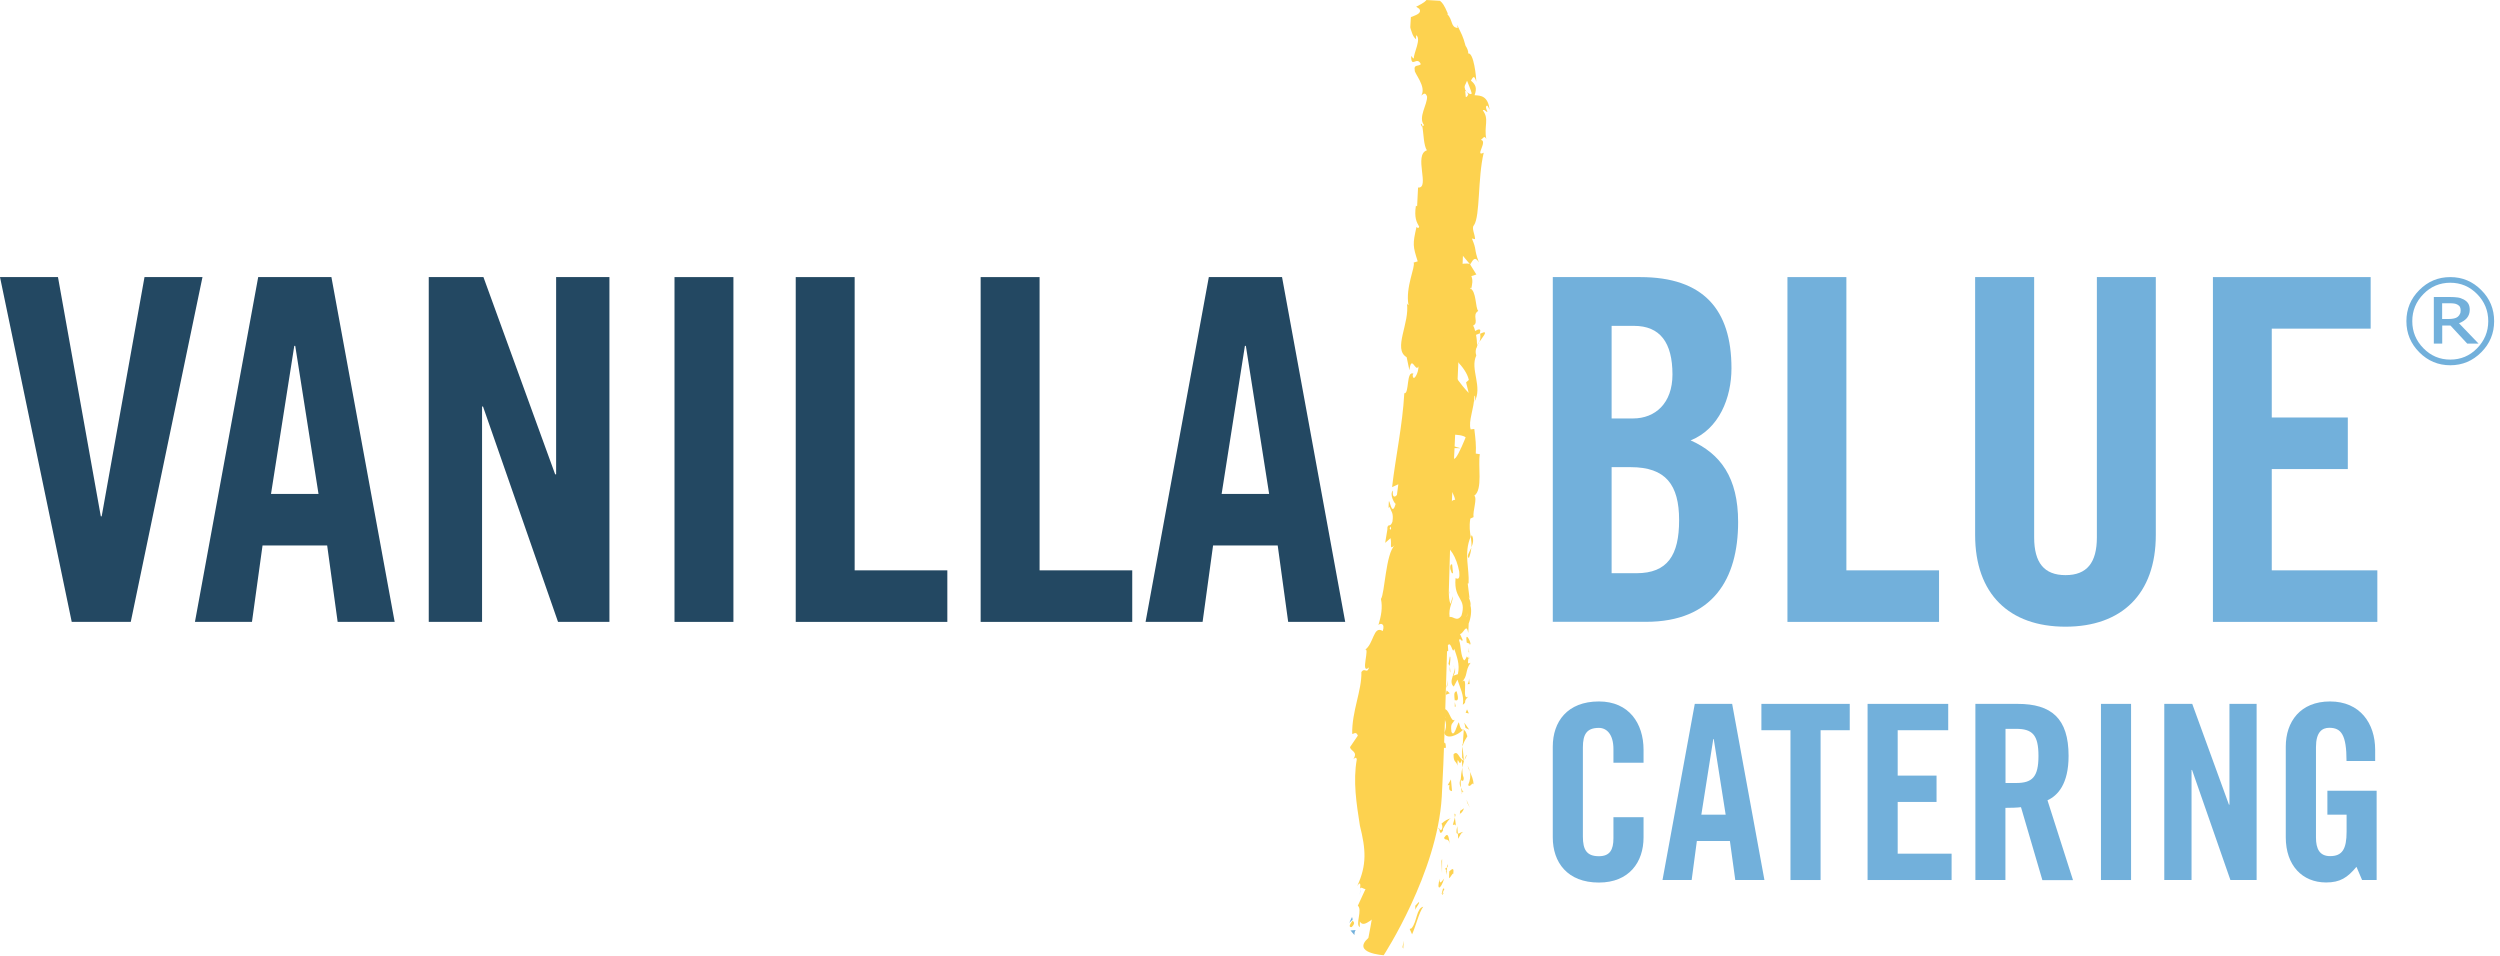 <svg width="136" height="52" viewBox="0 0 136 52" fill="none" xmlns="http://www.w3.org/2000/svg">
<g id="logo">
<g id="Group">
<path id="Vector" d="M87.672 31.183H89.019C90.723 31.183 91.344 30.194 91.344 28.298C91.344 26.373 90.619 25.413 88.708 25.413H87.672V31.183ZM87.672 22.764H88.835C90.05 22.764 90.982 21.932 90.982 20.376C90.982 18.635 90.308 17.727 88.887 17.727H87.672V22.764ZM84.467 15.074H89.226C92.662 15.074 94.192 16.838 94.192 20.035C94.192 21.648 93.519 23.336 91.97 23.956C93.599 24.684 94.554 25.98 94.554 28.397C94.554 31.49 93.185 33.827 89.541 33.827H84.472V15.074H84.467Z" fill="#72B0DB"/>
</g>
<path id="Vector_2" d="M97.237 33.831V15.074H100.443V31.027H105.484V33.831H97.237Z" fill="#72B0DB"/>
<g id="Group_2">
<path id="Vector_3" d="M107.452 15.074H110.658V29.234C110.658 30.61 111.199 31.287 112.366 31.287C113.529 31.287 114.07 30.61 114.07 29.234V15.074H117.276V29.102C117.276 32.323 115.412 34.092 112.362 34.092C109.311 34.092 107.447 32.323 107.447 29.102V15.074H107.452Z" fill="#72B0DB"/>
</g>
<path id="Vector_4" d="M120.383 33.831V15.074H128.964V17.878H123.584V22.712H127.721V25.517H123.584V31.027H129.327V33.831H120.383Z" fill="#72B0DB"/>
<path id="Vector_5" d="M7.861 15.074H11.015L7.113 33.831H3.902L0 15.074H3.154L5.484 28.09H5.531L7.861 15.074Z" fill="#234862"/>
<path id="Vector_6" d="M14.743 26.869H17.327L16.061 18.815H16.009L14.743 26.869ZM13.707 33.831H10.605L14.046 15.074H18.029L21.47 33.831H18.368L17.798 29.674H14.282L13.707 33.831Z" fill="#234862"/>
<path id="Vector_7" d="M23.324 33.831V15.074H26.299L30.201 25.805H30.253V15.074H33.153V33.831H30.357L26.276 22.116H26.224V33.831H23.324Z" fill="#234862"/>
<path id="Vector_8" d="M39.898 15.074H36.693V33.831H39.898V15.074Z" fill="#234862"/>
<path id="Vector_9" d="M43.288 33.831V15.074H46.493V31.027H51.535V33.831H43.288Z" fill="#234862"/>
<path id="Vector_10" d="M53.347 33.831V15.074H56.553V31.027H61.594V33.831H53.347Z" fill="#234862"/>
<path id="Vector_11" d="M66.457 26.869H69.041L67.775 18.815H67.723L66.457 26.869ZM65.421 33.831H62.319L65.76 15.074H69.743L73.179 33.831H70.077L69.507 29.674H65.991L65.421 33.831Z" fill="#234862"/>
<g id="Group_3">
<path id="Vector_12" d="M74.44 51.023C74.44 51.023 75.189 47.334 74.92 46.109C74.219 42.903 74.219 38.556 75.377 34.862C76.125 32.465 76.883 25.857 77.217 20.144C77.547 14.431 78.079 10.311 78.366 5.388C78.507 2.919 77.038 1.254 77.038 1.254L77.97 0.417C80.004 2.711 79.957 6.859 79.764 10.212C79.571 13.56 79.237 22.636 79.034 26.184C78.827 29.731 78.672 39.209 78.432 43.347C78.192 47.486 75.273 51.965 75.273 51.965C75.273 51.965 73.503 51.856 74.44 51.023Z" fill="#FDD24F"/>
<path id="Vector_13" d="M73.55 50.413C73.781 50.177 73.579 50.129 73.593 50.068C73.211 50.541 73.607 50.427 73.55 50.413Z" fill="#FDD24F"/>
</g>
<path id="Vector_14" d="M76.295 51.525L76.337 51.605L76.365 51.175L76.295 51.525Z" fill="#FDD24F"/>
<g id="Group_4">
<path id="Vector_15" d="M77.425 49.325C77.048 49.406 77.09 50.158 76.784 50.503L76.686 50.536L76.817 50.829C77.039 50.328 77.194 49.633 77.425 49.325Z" fill="#FDD24F"/>
<path id="Vector_16" d="M78.578 48.356C78.432 48.389 78.592 48.044 78.422 48.635L78.474 48.592C78.488 48.54 78.521 48.474 78.578 48.356Z" fill="#FDD24F"/>
<path id="Vector_17" d="M78.47 48.593C78.375 48.85 78.636 48.469 78.47 48.593V48.593Z" fill="#FDD24F"/>
<path id="Vector_18" d="M78.841 47.4L78.827 47.774C78.926 47.731 79.039 47.429 79.053 47.561C79.11 47.188 79.02 47.24 78.841 47.4Z" fill="#FDD24F"/>
<path id="Vector_19" d="M78.728 47.008L78.714 47.197C78.757 47.173 78.78 47.131 78.728 47.008Z" fill="#FDD24F"/>
<path id="Vector_20" d="M78.686 47.599L78.719 47.197C78.653 47.23 78.559 47.202 78.695 47.382C78.615 47.315 78.677 47.419 78.686 47.599Z" fill="#FDD24F"/>
<path id="Vector_21" d="M78.564 47.788C78.432 47.949 78.3 48.171 78.324 47.803C78.131 48.446 78.366 48.436 78.564 47.788Z" fill="#FDD24F"/>
<path id="Vector_22" d="M77.18 49.075L76.992 49.269V49.51C76.996 49.392 77.279 49.098 77.18 49.075Z" fill="#FDD24F"/>
<path id="Vector_23" d="M79.6 45.263C79.538 45.225 79.397 45.348 79.308 45.353L79.326 45.632C79.397 45.509 79.496 45.263 79.6 45.263Z" fill="#FDD24F"/>
<path id="Vector_24" d="M79.307 45.357L79.275 44.941C79.199 45.291 79.227 45.357 79.307 45.357Z" fill="#FDD24F"/>
</g>
<path id="Vector_25" d="M78.413 46.838L78.446 47.519L78.451 46.724L78.413 46.838Z" fill="#FDD24F"/>
<path id="Vector_26" d="M79.83 43.693L79.962 43.943L79.769 43.499L79.83 43.693Z" fill="#FDD24F"/>
<g id="Group_5">
<path id="Vector_27" d="M79.868 42.709C79.99 42.874 80.094 42.501 80.164 42.676C80.155 42.416 80.056 42.188 79.962 41.99C80.009 42.203 79.985 42.425 79.868 42.709Z" fill="#FDD24F"/>
<path id="Vector_28" d="M79.835 41.649C79.858 41.753 79.91 41.867 79.962 41.985C79.938 41.872 79.9 41.763 79.835 41.649Z" fill="#FDD24F"/>
<path id="Vector_29" d="M79.415 44.27C79.458 44.246 79.571 44.199 79.637 43.971L79.434 44.113L79.415 44.27Z" fill="#FDD24F"/>
<path id="Vector_30" d="M79.43 44.113L79.434 44.109C79.453 43.934 79.472 43.816 79.477 43.763C79.472 43.806 79.458 43.915 79.43 44.113Z" fill="#FDD24F"/>
<path id="Vector_31" d="M79.412 44.309L79.416 44.27C79.397 44.279 79.392 44.289 79.412 44.309Z" fill="#FDD24F"/>
<path id="Vector_32" d="M78.865 45.911C78.818 45.655 78.808 45.173 78.554 45.58C78.639 45.773 78.79 45.537 78.865 45.911Z" fill="#FDD24F"/>
<path id="Vector_33" d="M79.147 44.468L79.034 44.875C79.086 44.875 79.171 44.813 79.204 44.936L79.147 44.468Z" fill="#FDD24F"/>
</g>
<path id="Vector_34" d="M79.119 44.255L79.147 44.468L79.185 44.317L79.119 44.255Z" fill="#FDD24F"/>
<g id="Group_6">
<path id="Vector_35" d="M79.628 42.321C79.552 42.146 79.552 41.957 79.552 41.749C79.505 41.971 79.472 42.207 79.463 42.43C79.519 42.463 79.623 42.562 79.628 42.321Z" fill="#FDD24F"/>
<path id="Vector_36" d="M79.535 43.165L79.525 43.125C79.505 43.15 79.5 43.17 79.535 43.165Z" fill="#FDD24F"/>
</g>
<path id="Vector_37" d="M79.634 39.668L79.595 39.702L79.629 39.712L79.634 39.668Z" fill="#FDD24F"/>
<g id="Group_7">
<path id="Vector_38" d="M79.425 42.463C79.383 42.633 79.42 42.737 79.472 42.837L79.458 42.425C79.434 42.411 79.42 42.406 79.425 42.463Z" fill="#FDD24F"/>
<path id="Vector_39" d="M79.769 41.063L79.656 41.351C79.717 41.271 79.816 41.096 79.769 41.063Z" fill="#FDD24F"/>
<path id="Vector_40" d="M79.58 43.069L79.59 43.094C79.63 43.044 79.61 43.049 79.58 43.069Z" fill="#FDD24F"/>
</g>
<path id="Vector_41" d="M79.581 43.068L79.477 42.836L79.524 43.125L79.581 43.068Z" fill="#FDD24F"/>
<g id="Group_8">
<path id="Vector_42" d="M78.446 39.001C78.621 39.034 78.766 39.488 78.564 39.866C78.682 40.249 79.265 40.022 79.595 39.701C79.519 39.687 79.449 39.682 79.359 39.289C79.261 39.422 79.105 40.145 78.959 39.814C78.889 39.294 79.039 39.393 79.138 39.147C78.917 39.355 78.846 38.48 78.522 38.584L78.621 39.039C78.569 39.043 78.493 38.878 78.446 39.001Z" fill="#FDD24F"/>
<path id="Vector_43" d="M79.552 40.443L79.566 40.604C79.604 40.42 79.679 40.292 79.825 40.055C79.75 39.786 79.689 39.729 79.628 39.706L79.576 40.495L79.552 40.443Z" fill="#FDD24F"/>
<path id="Vector_44" d="M79.538 41.328C79.355 41.195 79.289 40.807 79.072 41.035C79.068 41.507 79.218 41.37 79.289 41.654C79.27 40.893 79.388 41.876 79.515 41.332C79.543 41.484 79.548 41.621 79.548 41.749L79.651 41.361L79.637 41.38V41.385C79.609 41.418 79.595 41.427 79.614 41.389L79.609 41.375L79.538 41.328C79.585 41.11 79.59 41.295 79.609 41.365L79.637 41.375L79.562 40.609C79.534 40.765 79.534 40.968 79.538 41.328Z" fill="#FDD24F"/>
<path id="Vector_45" d="M78.244 45.093C78.267 45.074 78.282 45.079 78.291 45.079C78.282 45.021 78.267 45.002 78.244 45.093Z" fill="#FDD24F"/>
<path id="Vector_46" d="M78.418 44.804C78.432 44.865 78.502 44.927 78.441 45.102C78.352 45.244 78.352 45.083 78.29 45.078C78.314 45.192 78.338 45.485 78.507 45.163L78.493 45.107C78.625 44.818 78.912 44.449 78.935 44.506C78.752 44.568 78.62 44.629 78.418 44.804Z" fill="#FDD24F"/>
<path id="Vector_47" d="M78.992 43.04L78.931 42.401L78.752 42.718L78.851 42.704C78.794 43.063 78.917 42.992 78.992 43.04Z" fill="#FDD24F"/>
</g>
<path id="Vector_48" d="M79.726 39.601L79.924 39.691L79.656 39.313L79.726 39.601Z" fill="#FDD24F"/>
<path id="Vector_49" d="M79.731 38.774L79.905 38.812L79.806 38.589L79.731 38.774Z" fill="#FDD24F"/>
<g id="Group_9">
<path id="Vector_50" d="M79.279 7.407L79.312 7.596C79.303 7.511 79.293 7.454 79.279 7.407Z" fill="#FDD24F"/>
<path id="Vector_51" d="M79.38 6.055L79.294 6.017C79.342 6.083 79.375 6.112 79.38 6.055Z" fill="#FDD24F"/>
<path id="Vector_52" d="M80.475 18.607C80.649 18.342 80.913 18.053 80.715 18.077L80.522 18.153C80.55 18.342 80.522 18.489 80.475 18.607Z" fill="#FDD24F"/>
</g>
<path id="Vector_53" d="M79.628 4.759L79.585 4.844L79.788 5L79.628 4.759Z" fill="#FDD24F"/>
<g id="Group_10">
<path id="Vector_54" d="M78.814 4.688L78.875 4.338C78.846 4.423 78.828 4.536 78.814 4.688Z" fill="#FDD24F"/>
<path id="Vector_55" d="M78.86 14.766L79.034 14.998C79.063 14.658 78.954 14.8 78.86 14.766Z" fill="#FDD24F"/>
<path id="Vector_56" d="M79.91 30.355C79.995 30.123 80.028 29.939 80.047 29.778C79.929 30.052 79.755 30.275 79.91 30.355Z" fill="#FDD24F"/>
<path id="Vector_57" d="M77.288 6.736C77.316 6.849 77.349 6.901 77.396 6.901C77.368 6.783 77.34 6.717 77.288 6.736Z" fill="#FDD24F"/>
<path id="Vector_58" d="M80.066 29.107L80.014 29.23C80.037 29.4 80.061 29.575 80.042 29.778C80.131 29.575 80.192 29.338 80.066 29.107Z" fill="#FDD24F"/>
<path id="Vector_59" d="M75.547 41.087L75.523 41.144C75.547 41.153 75.551 41.125 75.547 41.087Z" fill="#FDD24F"/>
<path id="Vector_60" d="M73.979 48.682C73.979 48.606 73.993 48.488 74.007 48.375C73.988 48.427 73.979 48.521 73.979 48.682Z" fill="#72B0DB"/>
<path id="Vector_61" d="M79.915 35.468C79.924 35.644 79.934 35.496 79.915 35.468V35.468Z" fill="#FDD24F"/>
<path id="Vector_62" d="M79.134 36.291C79.115 36.253 79.087 36.224 79.044 36.22C79.091 36.234 79.12 36.263 79.134 36.291Z" fill="#FDD24F"/>
<path id="Vector_63" d="M78.947 27.329L78.952 27.314C78.907 27.364 78.912 27.359 78.947 27.329Z" fill="#FDD24F"/>
<path id="Vector_64" d="M79.821 35.728L79.882 35.506C79.868 35.544 79.849 35.61 79.821 35.728Z" fill="#FDD24F"/>
<path id="Vector_65" d="M79.91 35.695L79.887 35.846C79.92 35.87 79.939 35.851 79.91 35.695Z" fill="#FDD24F"/>
<path id="Vector_66" d="M79.915 35.222L79.887 35.506C79.901 35.472 79.91 35.458 79.92 35.468C79.915 35.416 79.91 35.345 79.915 35.222Z" fill="#FDD24F"/>
<path id="Vector_67" d="M77.227 27.054L77.208 27.087C77.264 27.276 77.26 27.196 77.227 27.054Z" fill="#FDD24F"/>
</g>
<path id="Vector_68" d="M78.691 13.986L78.696 14.011L78.706 13.981L78.691 13.986Z" fill="#FDD24F"/>
<g id="Group_11">
<path id="Vector_69" d="M78.573 13.357C78.799 13.636 78.761 13.783 78.705 13.986L79.265 13.802L78.573 13.357Z" fill="#FDD24F"/>
<path id="Vector_70" d="M75.664 28.634L75.594 28.738C75.65 28.818 75.692 28.894 75.664 28.634ZM79.741 33.846C79.722 33.997 79.722 34.129 79.774 34.172C79.745 34.196 79.712 34.2 79.684 34.139C79.647 33.959 79.684 33.888 79.741 33.846ZM79.788 33.538L79.797 33.552C79.844 33.354 79.877 33.254 79.788 33.538ZM79.326 5.35C79.26 5.52 79.237 5.662 79.317 5.752C79.359 5.601 79.355 5.468 79.326 5.35ZM79.355 4.361C79.463 4.238 79.279 3.959 79.213 3.822C79.185 4.082 79.091 4.22 79.355 4.361ZM79.082 10.117C78.78 10.671 79.053 11.243 79.18 11.569C79.077 11.782 78.747 11.356 78.79 11.99C78.828 12.884 79.242 11.863 79.26 12.397L78.917 12.752C79.096 13.452 78.837 13.934 78.747 14.502C78.761 14.634 78.79 14.7 78.818 14.733C78.635 15.329 79.011 16.029 78.874 16.479C78.818 16.365 78.658 16.724 78.583 16.772L78.71 17.609C78.658 17.24 78.479 17.24 78.31 17.16C78.31 17.42 78.399 17.547 78.409 17.722C78.352 17.609 78.296 17.495 78.206 17.628L78.442 18.512C78.474 18.465 78.493 18.366 78.503 18.28C78.489 18.498 78.573 18.971 78.409 19.269C78.343 19.236 78.286 19.127 78.216 19.099C78.427 18.853 78.272 18.692 78.15 18.55C78.14 19.151 78.093 18.697 77.952 18.976C77.933 19.397 78.159 19.586 78.314 19.487C78.216 19.959 78.164 20.106 78.31 20.608L78.074 20.499L78.121 20.953L77.848 20.57C77.627 21.426 78.258 20.754 78.051 21.709L77.839 21.695C77.895 22.069 78.244 22.225 77.966 22.495C78.065 22.863 78.314 21.903 78.291 22.75C78.168 22.892 78.065 23.204 78.004 23.445C78.079 23.724 78.272 23.261 78.253 23.086C78.249 24.372 77.467 23.814 77.646 24.978C77.834 24.604 78.027 25.342 78.103 24.419C78.187 24.873 77.716 25.257 77.905 25.739L77.66 25.413C77.641 25.578 77.721 25.772 77.745 25.867L77.542 25.81C77.848 26.415 77.265 26.846 77.702 27.234C77.354 26.959 77.679 27.659 77.509 27.867C77.293 27.371 77.66 26.534 77.316 26.434C77.189 26.642 77.34 26.851 77.213 27.049C77.18 26.898 77.109 26.675 77.043 26.614C76.77 27.305 77.133 27.754 77.171 28.198L77.175 27.423C77.514 27.522 77.199 27.773 77.444 28.019C77.213 28.378 77.448 28.714 77.293 29.012C77.307 28.931 77.274 28.922 77.284 28.837C77.185 29.674 76.591 29.83 76.535 30.157C76.45 30.473 76.544 31.117 76.723 30.913C76.784 31.192 76.775 29.792 77.156 30.331C76.573 30.733 77.218 31.344 76.69 32.327C76.582 31.84 76.356 32.545 76.285 32.114C76.248 32.611 76.314 32.644 76.422 32.89L76.234 33.008C76.46 33.727 76.53 33.217 76.502 34.257C76.46 33.893 76.177 34.602 76.126 34.319C76.055 34.583 76.013 34.877 76.055 35.104L76.041 35.066C75.885 36.007 75.622 35.761 75.608 36.655L75.721 36.589C75.749 37.747 75.377 39.138 75.466 40.33L75.57 39.923C75.518 40.046 75.664 40.713 75.528 41.072C75.518 41.001 75.471 40.874 75.485 40.803C75.377 40.812 75.212 40.949 75.184 41.233L75.353 41.342L75.222 41.455C75.222 41.886 75.462 41.328 75.462 41.758C74.963 42.023 75.476 43.612 75.123 44.024C75.504 44.279 75.076 43.201 75.429 43.489C75.391 43.626 75.335 43.693 75.339 43.972L75.537 43.853C75.499 45.192 75.636 45.556 75.674 47.032L75.631 46.98C75.532 47.438 75.551 47.67 75.711 47.892C75.608 47.977 75.584 47.651 75.481 47.817C75.942 48.663 74.906 49.302 75.198 49.813C74.793 49.69 74.228 50.588 73.974 50.125L73.97 50.437C73.715 50.29 74.13 49.491 73.866 49.269L74.285 48.361C74.177 48.38 74.04 48.205 73.988 48.351C74.012 48.119 74.021 47.916 73.833 48.2C74.37 47.041 74.299 46.199 73.979 44.917C73.791 43.716 73.598 42.501 73.809 41.313C73.786 41.153 73.687 41.243 73.621 41.304C73.89 40.869 73.48 40.883 73.442 40.642L73.866 40.018C73.767 39.753 73.635 39.947 73.56 39.923C73.537 38.689 74.087 37.568 74.059 36.56C74.252 36.281 74.351 36.697 74.478 36.305C73.951 36.764 74.577 35.089 74.228 35.368C74.746 35.056 74.695 33.997 75.222 34.328C75.368 33.879 75.066 33.893 74.986 34.006C75.137 33.491 75.222 33.056 75.123 32.583C75.33 32.318 75.382 30.095 75.876 29.66C75.542 29.953 75.73 29.613 75.645 29.277L75.353 29.532L75.471 28.818C75.466 28.667 75.481 28.629 75.504 28.634C75.532 28.511 75.645 28.681 75.749 28.378C75.82 27.891 75.688 27.848 75.584 27.565L75.537 27.636L75.551 27.3C75.584 27.054 75.707 28.194 75.923 27.409C75.853 27.39 75.57 26.879 75.777 26.685C75.721 27.092 75.904 27.059 75.994 26.917L76.069 26.344L75.73 26.5C75.918 24.859 76.295 23.161 76.394 21.393C76.676 21.435 76.488 20.144 76.893 20.328L76.85 20.395C76.865 20.834 77.185 20.291 77.161 19.931C77.006 20.295 76.789 19.241 76.671 20.139L76.521 19.43C75.754 18.99 76.709 17.566 76.535 16.493C76.559 16.568 76.601 16.592 76.624 16.602C76.441 15.637 77.01 14.511 76.902 14.284L77.123 14.218C76.86 13.385 76.841 13.291 77.058 12.345C77.091 12.359 77.147 12.477 77.204 12.331C77.062 12.085 76.926 11.839 77.025 11.191L77.091 11.224L77.142 10.202C77.815 10.264 76.879 8.419 77.627 8.173C77.444 7.956 77.444 7.209 77.373 6.873C77.401 6.873 77.434 6.854 77.467 6.802C77.128 6.39 77.66 5.671 77.632 5.251C77.542 4.995 77.429 5.109 77.316 5.203C77.622 4.707 76.907 3.964 76.963 3.817C76.893 3.491 77.175 3.624 77.293 3.491C77.072 3.009 76.77 3.765 76.766 3.042C76.822 3.103 76.902 3.226 76.916 3.16C76.888 2.919 77.345 2.091 77.034 1.916V2.138C76.926 2.053 76.86 1.926 76.813 1.788L76.742 1.58L76.719 1.486V1.481C76.733 1.235 76.686 2.034 76.752 0.928H76.756L76.77 0.923L76.799 0.914L76.85 0.895C77.123 0.786 77.331 0.691 77.218 0.488L77.039 0.365C77.269 0.251 77.401 0.176 77.481 0.114L77.571 0.034L77.599 0.001C77.439 -0.009 78.992 0.081 78.333 0.043L78.338 0.048L78.347 0.057L78.366 0.072C78.451 0.147 78.55 0.232 78.766 0.748L78.729 0.757C79.058 1.117 78.898 1.472 79.298 1.524L79.27 1.358C79.519 1.883 79.576 1.93 79.727 2.493C79.778 2.55 79.905 2.805 79.863 2.905C80.178 2.848 80.31 4.201 80.31 4.451C80.192 4.007 80.112 4.243 80.018 4.385C80.291 4.612 80.353 4.801 80.216 5.18C80.569 5.194 80.95 5.227 81.035 5.979C80.974 5.865 80.927 5.686 80.861 5.766C80.795 5.846 80.889 6.012 80.918 6.069C80.852 6.144 80.776 5.913 80.663 6.003C81.03 6.48 80.715 6.854 80.856 7.563C80.743 7.336 80.682 7.53 80.56 7.611C80.955 7.667 80.197 8.566 80.715 8.306C80.381 9.687 80.527 11.744 80.183 12.255C80.032 12.392 80.249 12.775 80.244 13.012L80.07 12.974C80.357 13.646 80.164 13.489 80.451 14.275C80.258 13.948 80.155 14.076 79.976 14.388L80.315 14.932L80.042 15.022C80.141 15.244 80.084 15.485 80.032 15.727C80.032 15.608 80.009 15.67 79.962 15.679C80.329 15.812 80.249 16.758 80.418 16.914C80.047 17.136 80.484 17.552 80.136 17.713C80.188 17.793 80.221 17.897 80.249 18.006C80.414 17.897 80.593 17.864 80.508 18.077L80.513 18.129L80.296 18.214C80.338 18.432 80.353 18.659 80.353 18.805C80.371 18.739 80.414 18.668 80.466 18.588L80.348 18.848L80.343 18.928L80.334 18.881C80.277 19.014 80.249 19.151 80.31 19.34C79.953 20.087 80.682 21.052 80.202 21.875C80.254 21.752 80.282 21.572 80.207 21.52C80.197 22.225 79.863 22.911 80.004 23.36L80.202 23.336C80.268 23.857 80.31 24.259 80.282 24.675L80.503 24.708C80.39 25.313 80.677 26.638 80.202 26.964C80.376 27.12 80.112 27.787 80.16 28.132L79.985 28.213C79.915 28.657 79.967 28.931 80.004 29.201C79.618 30.095 79.943 30.946 79.891 31.736L79.844 31.741L79.943 32.55C79.792 32.337 80.047 32.71 79.995 32.952C80.07 33.212 80.014 33.623 79.896 33.921L79.873 34.432C79.774 33.86 79.628 34.465 79.425 34.493L79.576 34.825C79.477 34.952 79.425 34.607 79.378 34.848C79.477 35.071 79.454 35.718 79.651 35.927C79.703 35.898 79.75 35.818 79.792 35.723C79.778 35.695 79.783 35.7 79.797 35.714L79.807 35.69L79.802 35.718L79.877 35.808C79.821 36.215 79.905 36.068 80 36.054C79.675 36.508 79.877 36.773 79.505 37.118C79.929 36.65 79.477 38.183 79.873 37.894C79.548 38.23 79.849 38.13 79.576 38.343C79.675 37.861 79.406 37.369 79.284 36.972L79.086 37.35C78.743 37.09 79.246 36.489 79.129 36.258C79.209 36.414 79.115 36.759 79.035 36.768L79.308 36.674C79.435 36.13 79.237 35.685 79.11 35.293C79.011 35.657 78.959 34.843 78.762 35.104L78.785 35.397C78.686 35.525 78.611 35.245 78.536 35.08C78.757 34.167 78.635 32.483 78.86 32.162C78.785 32.346 78.837 32.691 78.907 32.857L79.035 32.431C79.035 32.781 78.785 33.051 78.86 33.571C79.035 33.491 79.256 33.869 79.505 33.486C79.802 32.507 79.082 32.663 79.18 31.476C79.129 31.363 79.454 31.731 79.383 31.098C79.232 30.298 78.865 29.698 78.493 29.688C78.592 30.029 78.79 30.705 78.517 30.8C78.418 30.464 78.371 29.877 78.197 29.844C78.522 29.509 78.267 30.483 78.545 30.034C78.545 29.797 78.446 29.693 78.394 29.579C78.522 29.74 78.62 29.376 78.696 29.31C78.724 28.548 78.874 28.113 78.936 27.295C78.983 27.253 79.086 27.167 79.162 27.196C79.091 26.794 78.658 26.198 78.456 26.34C78.465 25.867 78.616 25.857 78.554 25.451C78.239 26.065 78.606 25.328 78.31 25.242C78.291 24.836 78.46 25.11 78.54 24.926C78.512 24.855 78.418 24.689 78.338 24.675C78.578 24.438 78.907 25.19 79.185 24.907C79.364 24.713 79.708 23.852 79.731 23.791C79.487 23.582 78.437 23.592 78.088 23.866C77.914 23.828 78.296 23.492 78.319 23.313C78.625 22.811 78.135 22.514 78.263 22.093L78.404 22.428C78.479 22.362 78.413 21.724 78.319 21.62C78.418 21.605 78.813 21.97 78.94 21.776C79.025 21.005 78.512 20.248 78.216 20.286L78.47 21.482C78.22 21.515 78.258 20.631 77.961 20.669L78.098 19.581C78.098 19.718 78.15 20.144 78.296 19.983C78.3 19.515 78.347 19.742 78.479 19.434C78.766 19.983 79.529 21.005 79.896 21.374L79.755 20.801L79.905 20.669C79.741 19.926 78.804 19.222 78.554 19.018C78.635 18.597 79.157 18.768 79.256 18.872C79.317 18.044 78.545 18.02 78.653 17.188L78.536 17.524C78.493 17.325 78.635 16.611 78.531 16.682C78.677 16.521 79.016 16.384 79.096 16.573L78.635 15.812C78.681 15.921 79.11 15.868 79.18 15.921C79.209 15.623 78.715 15.391 78.639 15.58C78.969 15.012 78.799 15.149 79.176 14.691C79.152 14.516 78.724 14.686 78.677 14.809C78.578 14.416 78.644 14.189 78.7 14.01C78.851 14.658 79.637 14.227 79.957 14.364L78.757 12.927C78.832 12.979 79.228 13.106 79.279 13.097C78.907 12.964 78.936 11.38 79.03 10.604V10.723C79.147 10.888 79.289 10.221 79.171 9.947C79.242 9.994 79.218 10.06 79.218 10.174C79.524 9.677 78.681 9.484 79.039 8.977C78.978 9.446 79.124 9.545 79.275 9.531C79.166 9.138 79.331 8.249 78.884 8.424C78.983 8.183 78.926 7.961 79.152 7.984C79.077 7.667 78.978 7.355 78.884 7.053C78.931 7.119 79.063 7.18 79.086 6.906C79.049 7.426 79.454 7.942 79.157 8.221C79.43 8.24 79.576 8.041 79.807 8.301C79.708 7.256 79.199 6.698 78.856 6.097L78.978 5.208L78.851 5.184L79.147 4.995C79.058 4.896 78.983 4.834 79.011 4.811C79.035 4.787 79.082 4.806 79.133 4.844C79.1 4.754 79.063 4.674 79.02 4.636C79.176 4.574 79.392 4.702 79.59 4.849L79.444 5.118C79.618 5.274 79.792 5.392 79.873 5.128L79.792 5.005C79.919 5.104 80.023 5.165 80.061 5.076C80 4.844 79.891 4.617 79.807 4.39C79.778 4.475 79.708 4.607 79.632 4.759C79.355 4.352 79.025 3.931 78.884 4.338L78.978 3.799C78.522 3.307 78.602 3.392 78.197 2.801C78.291 2.725 78.427 2.872 78.47 2.725C77.942 2.432 78.352 1.405 77.975 1.491C77.684 1.211 77.655 1.509 77.448 1.368C77.481 1.353 77.552 1.33 77.514 1.273L77.18 1.188C77.18 1.117 77.241 1.141 77.298 1.145C77.326 1.15 77.349 1.145 77.359 1.122L77.364 1.07L77.354 1.027L77.349 0.999V0.994V0.989C79.745 1.131 78.013 1.027 78.545 1.06L78.526 1.07C78.338 1.349 78.192 1.576 78.032 1.765L77.778 2.025L77.759 2.039L77.749 2.049H77.745C77.726 2.375 77.909 -0.799 77.834 0.545L77.839 0.554L77.886 0.611L77.961 0.72L78.084 0.932C78.639 1.684 78.234 0.337 78.635 1.036C78.545 1.235 78.409 1.434 78.606 1.864C78.832 2.034 78.94 1.945 79.195 2.323L78.922 2.403C79.096 2.758 79.204 3.07 79.011 3.127C79.228 3.397 79.246 3.633 79.228 3.808C79.468 4.399 79.741 3.25 79.76 3.061C79.712 3.728 79.891 4.153 79.581 4.536C79.562 4.357 79.487 4.182 79.439 4.007C79.218 5.137 79.901 5.132 79.312 5.586C79.355 5.246 79.176 4.763 79.035 4.995C79.082 5.165 79.143 5.364 79.176 5.525C79.1 5.582 79.138 5.241 79.044 5.463C79.096 5.605 79.223 5.889 79.308 6.021L79.289 6.012L79.279 6.878C79.303 6.717 79.199 6.665 79.18 6.83L79.289 7.407C79.232 7.228 79.129 7.398 79.063 7.653C78.922 8.372 79.651 8.282 79.322 8.826C79.331 8.746 79.298 8.727 79.308 8.646L79.162 8.925C79.755 9.034 79.077 10.637 79.67 10.756C79.392 11.148 79.524 10.77 79.289 10.217L79.082 10.642C79.063 10.463 79.124 10.316 79.082 10.117Z" fill="#FDD24F"/>
<path id="Vector_71" d="M78.907 4.703C78.936 4.665 78.974 4.65 79.012 4.631C78.969 4.588 78.931 4.593 78.907 4.703Z" fill="#FDD24F"/>
</g>
<path id="Vector_72" d="M78.828 14.719L78.823 14.739L78.862 14.763L78.828 14.719Z" fill="#FDD24F"/>
<g id="Group_12">
<path id="Vector_73" d="M78.225 24.935C78.262 24.817 78.305 24.751 78.347 24.708C78.295 24.698 78.248 24.751 78.225 24.935Z" fill="#FDD24F"/>
<path id="Vector_74" d="M79.957 37.274L79.915 36.896C79.919 37.081 79.867 37.142 79.835 37.232C79.882 37.227 79.957 37.156 79.957 37.274Z" fill="#FDD24F"/>
<path id="Vector_75" d="M78.535 40.514C78.559 40.571 78.535 40.632 78.559 40.689L78.657 40.68C78.657 40.438 78.587 40.273 78.535 40.514Z" fill="#FDD24F"/>
<path id="Vector_76" d="M79.241 37.605C79.063 37.629 79.114 37.87 79.143 38.135V38.088C79.387 38.173 79.317 37.889 79.241 37.605Z" fill="#FDD24F"/>
<path id="Vector_77" d="M79.142 38.197L79.138 38.443C79.237 38.476 79.161 38.343 79.142 38.197Z" fill="#FDD24F"/>
<path id="Vector_78" d="M79.783 34.891C79.736 35.014 80.009 34.976 79.933 35.047C80.159 35.189 79.684 34.2 79.783 34.891Z" fill="#FDD24F"/>
</g>
<path id="Vector_79" d="M78.648 37.799L78.87 37.714L78.695 37.558L78.648 37.799Z" fill="#FDD24F"/>
<g id="Group_13">
<path id="Vector_80" d="M78.87 35.714L78.794 36.135C78.832 36.13 78.851 36.182 78.865 36.248C78.884 35.993 78.936 35.709 78.87 35.714Z" fill="#FDD24F"/>
<path id="Vector_81" d="M78.87 36.253C78.86 36.39 78.86 36.518 78.898 36.593C78.893 36.518 78.893 36.362 78.87 36.253Z" fill="#FDD24F"/>
</g>
<path id="Vector_82" d="M78.681 37.426L78.733 37.303L78.757 37L78.681 37.426Z" fill="#FDD24F"/>
<g id="Group_14">
<path id="Vector_83" d="M79.044 31.173L78.997 30.71C78.921 30.663 78.87 30.785 78.898 30.956C78.945 31.069 78.969 31.24 79.044 31.173Z" fill="#FDD24F"/>
<path id="Vector_84" d="M78.399 32.55C78.446 32.427 78.498 32.417 78.573 32.351L78.3 32.327L78.399 32.55Z" fill="#FDD24F"/>
<path id="Vector_85" d="M78.375 31.202C78.3 31.154 78.178 30.525 78.178 31.112C78.248 31.159 78.3 31.623 78.375 31.202Z" fill="#FDD24F"/>
</g>
<path id="Vector_86" d="M79.011 24.259V24.377L79.458 24.382L79.011 24.259Z" fill="#FDD24F"/>
<g id="Group_15">
<path id="Vector_87" d="M78.206 18.091C78.074 18.635 78.479 18.233 78.324 18.72C78.423 18.853 78.451 18.323 78.535 18.456C78.437 18.124 78.512 17.954 78.206 18.091Z" fill="#FDD24F"/>
<path id="Vector_88" d="M78.536 18.456L78.597 18.626C78.573 18.531 78.555 18.484 78.536 18.456Z" fill="#FDD24F"/>
</g>
<path id="Vector_89" d="M73.55 49.883L73.4 50.205L73.588 50.016L73.55 49.883Z" fill="#72B0DB"/>
<g id="Group_16">
<path id="Vector_90" d="M73.762 50.593L73.466 50.617L73.682 50.867C73.682 50.792 73.687 50.64 73.762 50.593Z" fill="#72B0DB"/>
<path id="Vector_91" d="M79.472 2.531L79.397 2.522C79.345 2.611 79.373 2.711 79.42 2.905L79.472 2.531Z" fill="#FDD24F"/>
</g>
<path id="Vector_92" d="M79.524 7.875L79.534 7.79L79.265 7.927L79.524 7.875Z" fill="#FDD24F"/>
<g id="Group_17">
<path id="Vector_93" d="M79.519 11.915C79.543 11.754 79.501 11.555 79.529 11.394C79.543 11.749 79.195 11.929 79.519 11.915Z" fill="#FDD24F"/>
</g>
<g id="Group_18">
<path id="Vector_94" d="M87.771 41.493V40.751C87.771 39.942 87.399 39.597 86.98 39.597C86.321 39.597 86.109 39.942 86.109 40.656V45.513C86.109 46.232 86.321 46.578 86.98 46.578C87.573 46.578 87.771 46.232 87.771 45.608V44.454H89.409V45.556C89.409 46.909 88.618 48.011 86.98 48.011C85.262 48.011 84.471 46.909 84.471 45.556V40.614C84.471 39.261 85.262 38.159 86.98 38.159C88.618 38.159 89.409 39.355 89.409 40.788V41.493H87.771Z" fill="#72B0DB"/>
<path id="Vector_95" d="M92.026 47.873H90.44L92.196 38.291H94.229L95.985 47.873H94.399L94.107 45.75H92.309L92.026 47.873ZM92.553 44.317H93.876L93.227 40.202H93.203L92.553 44.317Z" fill="#72B0DB"/>
<path id="Vector_96" d="M97.407 39.724H95.82V38.291H100.626V39.724H99.04V47.873H97.402V39.724H97.407Z" fill="#72B0DB"/>
<path id="Vector_97" d="M101.596 47.873V38.291H105.983V39.724H103.234V42.193H105.348V43.626H103.234V46.44H106.167V47.873H101.596Z" fill="#72B0DB"/>
<path id="Vector_98" d="M109.1 47.873H107.461V38.291H109.759C111.594 38.291 112.531 39.076 112.531 41.12C112.531 42.657 111.938 43.281 111.383 43.536L112.771 47.878H111.105L109.942 43.91C109.73 43.938 109.387 43.948 109.095 43.948V47.873H109.1ZM109.1 42.595H109.679C110.563 42.595 110.893 42.264 110.893 41.12C110.893 39.98 110.563 39.649 109.679 39.649H109.1V42.595Z" fill="#72B0DB"/>
<path id="Vector_99" d="M114.292 47.873V38.291H115.93V47.873H114.292Z" fill="#72B0DB"/>
<path id="Vector_100" d="M117.737 47.873V38.291H119.258L121.254 43.773H121.282V38.291H122.76V47.873H121.334L119.248 41.886H119.22V47.873H117.737Z" fill="#72B0DB"/>
<path id="Vector_101" d="M126.606 43.016H129.289V47.873H128.498L128.192 47.155C127.702 47.741 127.307 48.006 126.54 48.006C125.245 48.006 124.346 47.079 124.346 45.551V40.614C124.346 39.261 125.137 38.159 126.752 38.159C128.39 38.159 129.209 39.355 129.209 40.788V41.399H127.651C127.651 39.966 127.359 39.592 126.714 39.592C126.319 39.592 125.989 39.828 125.989 40.642V45.565C125.989 46.175 126.187 46.573 126.756 46.573C127.415 46.573 127.655 46.199 127.655 45.244V44.317H126.61V43.016H126.606Z" fill="#72B0DB"/>
</g>
<g id="Group_19">
<path id="Vector_102" d="M135.681 17.472C135.681 18.134 135.446 18.697 134.98 19.165C134.514 19.633 133.954 19.87 133.295 19.87C132.636 19.87 132.076 19.633 131.61 19.165C131.144 18.697 130.908 18.134 130.908 17.472C130.908 16.81 131.144 16.247 131.61 15.779C132.076 15.31 132.636 15.074 133.295 15.074C133.954 15.074 134.514 15.31 134.98 15.779C135.451 16.247 135.681 16.81 135.681 17.472ZM135.361 17.472C135.361 16.899 135.159 16.408 134.754 15.996C134.349 15.585 133.864 15.381 133.295 15.381C132.725 15.381 132.236 15.585 131.836 15.996C131.431 16.408 131.228 16.899 131.228 17.472C131.228 18.044 131.431 18.536 131.836 18.947C132.24 19.359 132.725 19.562 133.295 19.562C133.864 19.562 134.354 19.359 134.754 18.947C135.154 18.536 135.361 18.044 135.361 17.472ZM134.834 18.692H134.217L133.304 17.708H132.857V18.692H132.4V16.157H133.262C133.436 16.157 133.577 16.166 133.69 16.181C133.803 16.195 133.911 16.233 134.02 16.289C134.137 16.351 134.222 16.427 134.274 16.516C134.33 16.606 134.354 16.72 134.354 16.852C134.354 17.032 134.302 17.178 134.199 17.302C134.095 17.42 133.954 17.514 133.77 17.585L134.834 18.692ZM133.86 16.881C133.86 16.814 133.846 16.753 133.822 16.701C133.798 16.649 133.751 16.606 133.69 16.573C133.634 16.54 133.572 16.521 133.507 16.512C133.441 16.502 133.361 16.497 133.262 16.497H132.852V17.354H133.201C133.314 17.354 133.412 17.344 133.497 17.325C133.582 17.306 133.648 17.278 133.7 17.235C133.756 17.188 133.798 17.136 133.817 17.084C133.85 17.032 133.86 16.966 133.86 16.881Z" fill="#72B0DB"/>
</g>
</g>
</svg>
